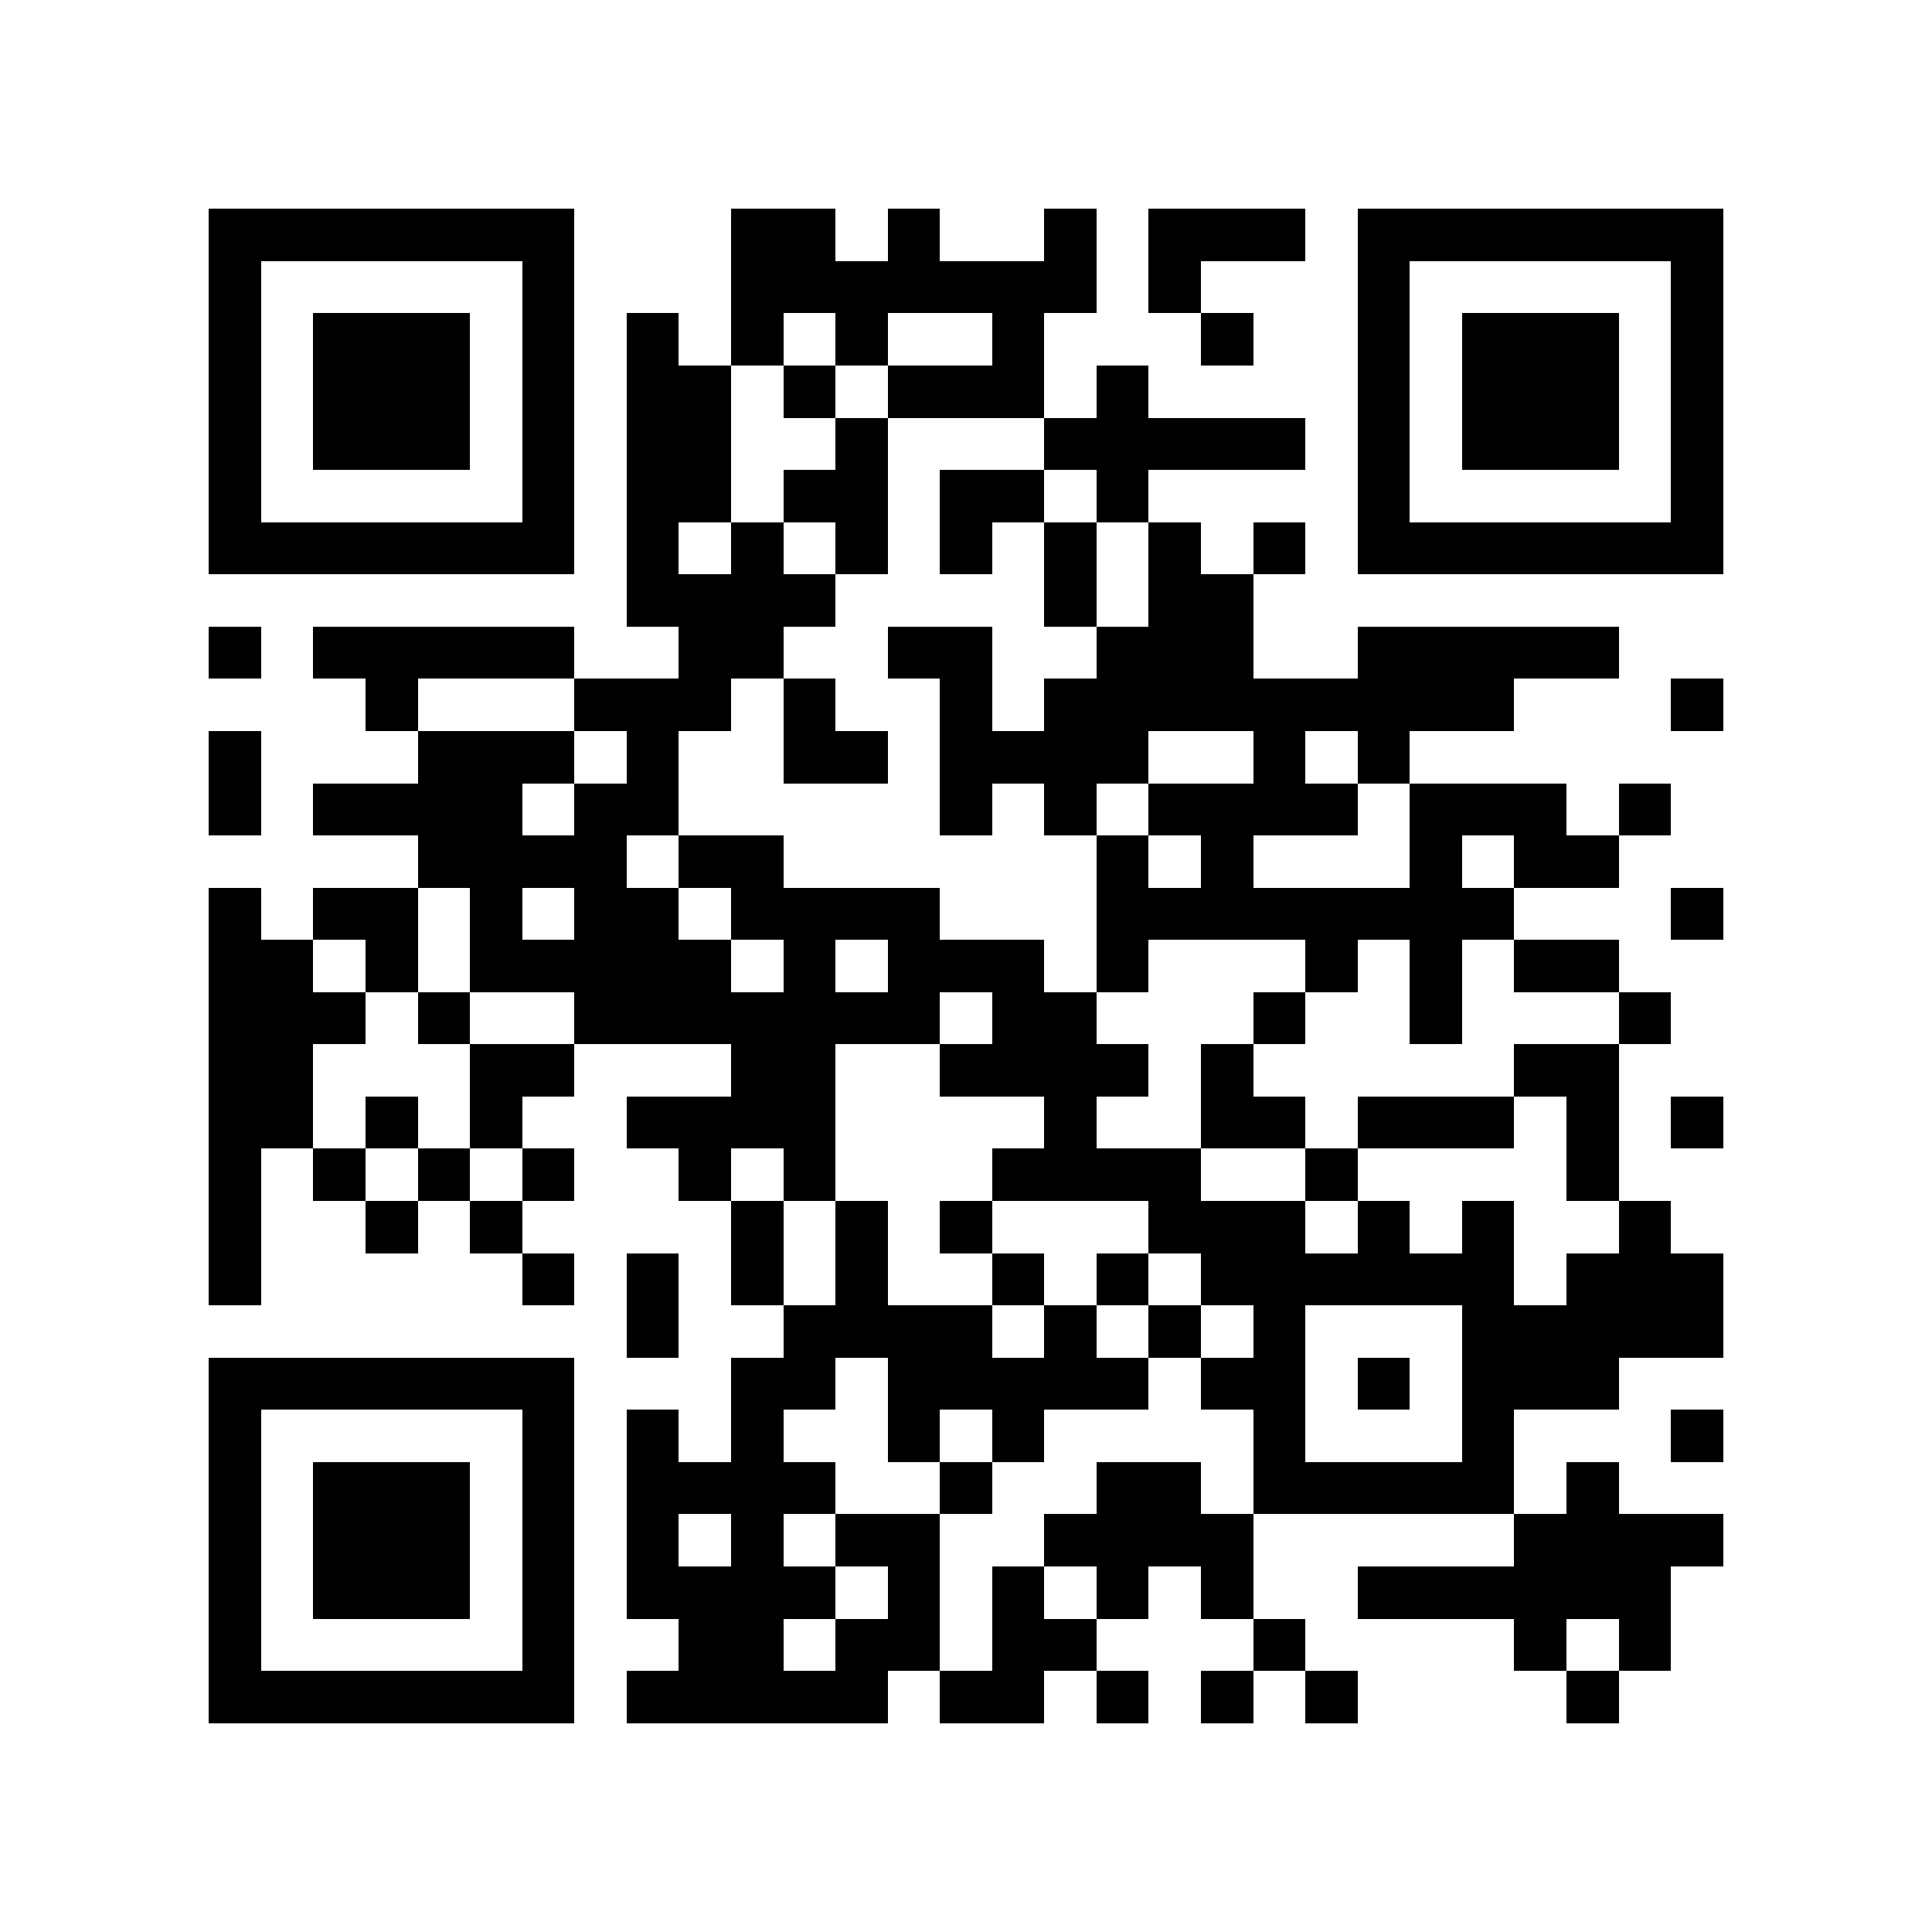 <?xml version="1.0" encoding="utf-8"?><!DOCTYPE svg PUBLIC "-//W3C//DTD SVG 1.1//EN" "http://www.w3.org/Graphics/SVG/1.1/DTD/svg11.dtd"><svg xmlns="http://www.w3.org/2000/svg" viewBox="0 0 37 37" shape-rendering="crispEdges"><path fill="#ffffff" d="M0 0h37v37H0z"/><path stroke="#000000" d="M4 4.5h7m3 0h2m1 0h1m2 0h1m1 0h3m1 0h7M4 5.5h1m5 0h1m3 0h7m1 0h1m3 0h1m5 0h1M4 6.5h1m1 0h3m1 0h1m1 0h1m1 0h1m1 0h1m2 0h1m3 0h1m2 0h1m1 0h3m1 0h1M4 7.5h1m1 0h3m1 0h1m1 0h2m1 0h1m1 0h3m1 0h1m4 0h1m1 0h3m1 0h1M4 8.5h1m1 0h3m1 0h1m1 0h2m2 0h1m3 0h5m1 0h1m1 0h3m1 0h1M4 9.5h1m5 0h1m1 0h2m1 0h2m1 0h2m1 0h1m4 0h1m5 0h1M4 10.5h7m1 0h1m1 0h1m1 0h1m1 0h1m1 0h1m1 0h1m1 0h1m1 0h7M12 11.5h4m4 0h1m1 0h2M4 12.5h1m1 0h5m2 0h2m2 0h2m2 0h3m2 0h5M7 13.5h1m3 0h3m1 0h1m2 0h1m1 0h9m3 0h1M4 14.5h1m3 0h3m1 0h1m2 0h2m1 0h4m2 0h1m1 0h1M4 15.5h1m1 0h4m1 0h2m5 0h1m1 0h1m1 0h4m1 0h3m1 0h1M8 16.5h4m1 0h2m6 0h1m1 0h1m3 0h1m1 0h2M4 17.5h1m1 0h2m1 0h1m1 0h2m1 0h4m3 0h8m3 0h1M4 18.5h2m1 0h1m1 0h5m1 0h1m1 0h3m1 0h1m3 0h1m1 0h1m1 0h2M4 19.5h3m1 0h1m2 0h7m1 0h2m3 0h1m2 0h1m3 0h1M4 20.5h2m3 0h2m3 0h2m2 0h4m1 0h1m5 0h2M4 21.5h2m1 0h1m1 0h1m2 0h4m4 0h1m2 0h2m1 0h3m1 0h1m1 0h1M4 22.5h1m1 0h1m1 0h1m1 0h1m2 0h1m1 0h1m3 0h4m2 0h1m4 0h1M4 23.5h1m2 0h1m1 0h1m4 0h1m1 0h1m1 0h1m3 0h3m1 0h1m1 0h1m2 0h1M4 24.5h1m5 0h1m1 0h1m1 0h1m1 0h1m2 0h1m1 0h1m1 0h6m1 0h3M12 25.5h1m2 0h4m1 0h1m1 0h1m1 0h1m3 0h5M4 26.5h7m3 0h2m1 0h5m1 0h2m1 0h1m1 0h3M4 27.5h1m5 0h1m1 0h1m1 0h1m2 0h1m1 0h1m4 0h1m3 0h1m3 0h1M4 28.5h1m1 0h3m1 0h1m1 0h4m2 0h1m2 0h2m1 0h5m1 0h1M4 29.5h1m1 0h3m1 0h1m1 0h1m1 0h1m1 0h2m2 0h4m5 0h4M4 30.5h1m1 0h3m1 0h1m1 0h4m1 0h1m1 0h1m1 0h1m1 0h1m2 0h6M4 31.5h1m5 0h1m2 0h2m1 0h2m1 0h2m3 0h1m4 0h1m1 0h1M4 32.5h7m1 0h5m1 0h2m1 0h1m1 0h1m1 0h1m4 0h1"/></svg>
